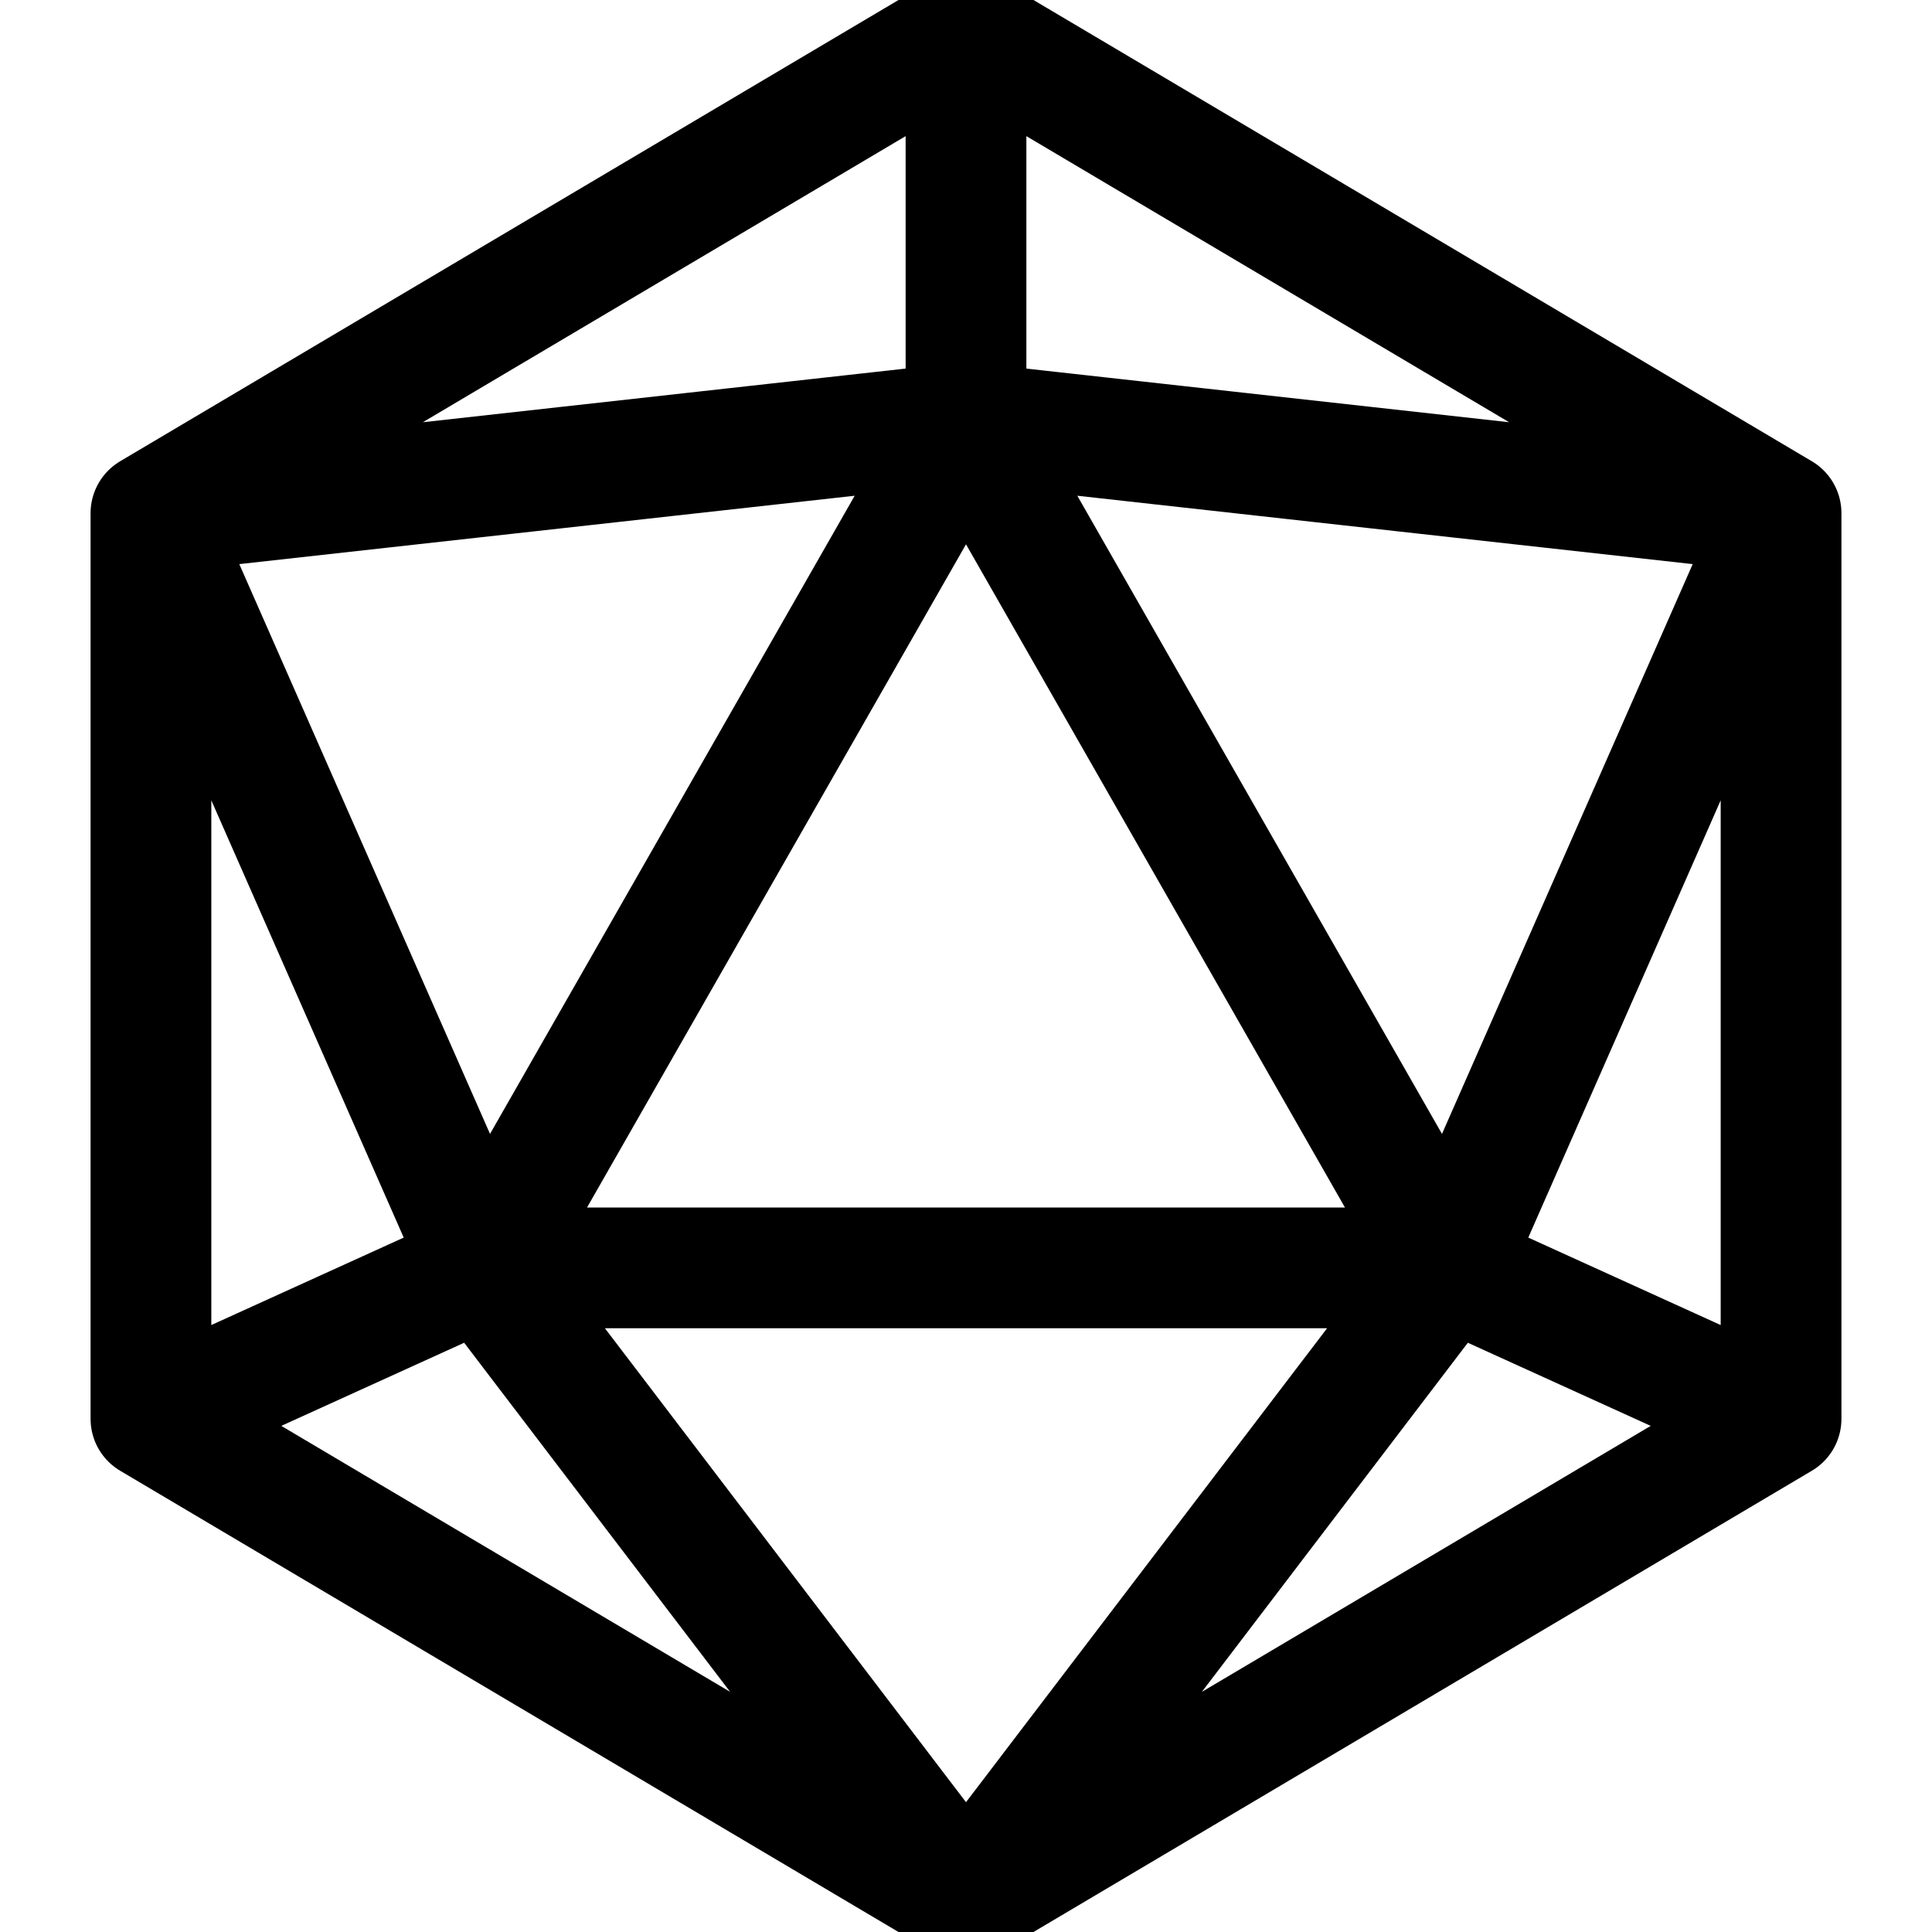 <svg xmlns="http://www.w3.org/2000/svg"
     width="64px" height="64px" stroke-linejoin="round"
     viewBox="0 0 64 64">
  <g fill="none" stroke="#000000" stroke-width="4">
  <path class="D20"
        d="M 5.00,17.00
           C 5.00,17.00 32.00,1.00 32.00,1.00
             32.00,1.00 59.00,17.00 59.00,17.00
             59.00,17.00 59.00,47.00 59.00,47.00
             59.00,47.00 32.00,63.00 32.00,63.00
             32.00,63.00 5.00,47.00 5.00,47.00
             5.00,47.00 5.00,17.00 5.00,17.00 Z
           M 32.00,14.00
           C 32.00,14.00 48.00,42.00 48.00,42.00
             48.00,42.00 16.00,42.00 16.00,42.00
             16.00,42.00 32.00,14.00 32.00,14.00 Z
           M 48.00,42.00
           C 48.00,42.00 32.00,63.00 32.00,63.00
             32.00,63.00 16.00,42.00 16.00,42.00
             16.00,42.00 5.00,17.00 5.00,17.00
             5.00,17.00 32.00,14.00 32.00,14.00
             32.00,14.00 59.00,17.00 59.00,17.00
             59.00,17.00 48.00,42.00 48.00,42.00 Z
           M 48.00,42.00
           C 48.00,42.00 59.00,47.00 59.00,47.00M 16.00,42.00
           C 16.00,42.00 5.00,47.00 5.00,47.00M 32.00,14.00
           C 32.00,14.00 32.00,1.00 32.00,1.00" />
   </g>
</svg>
